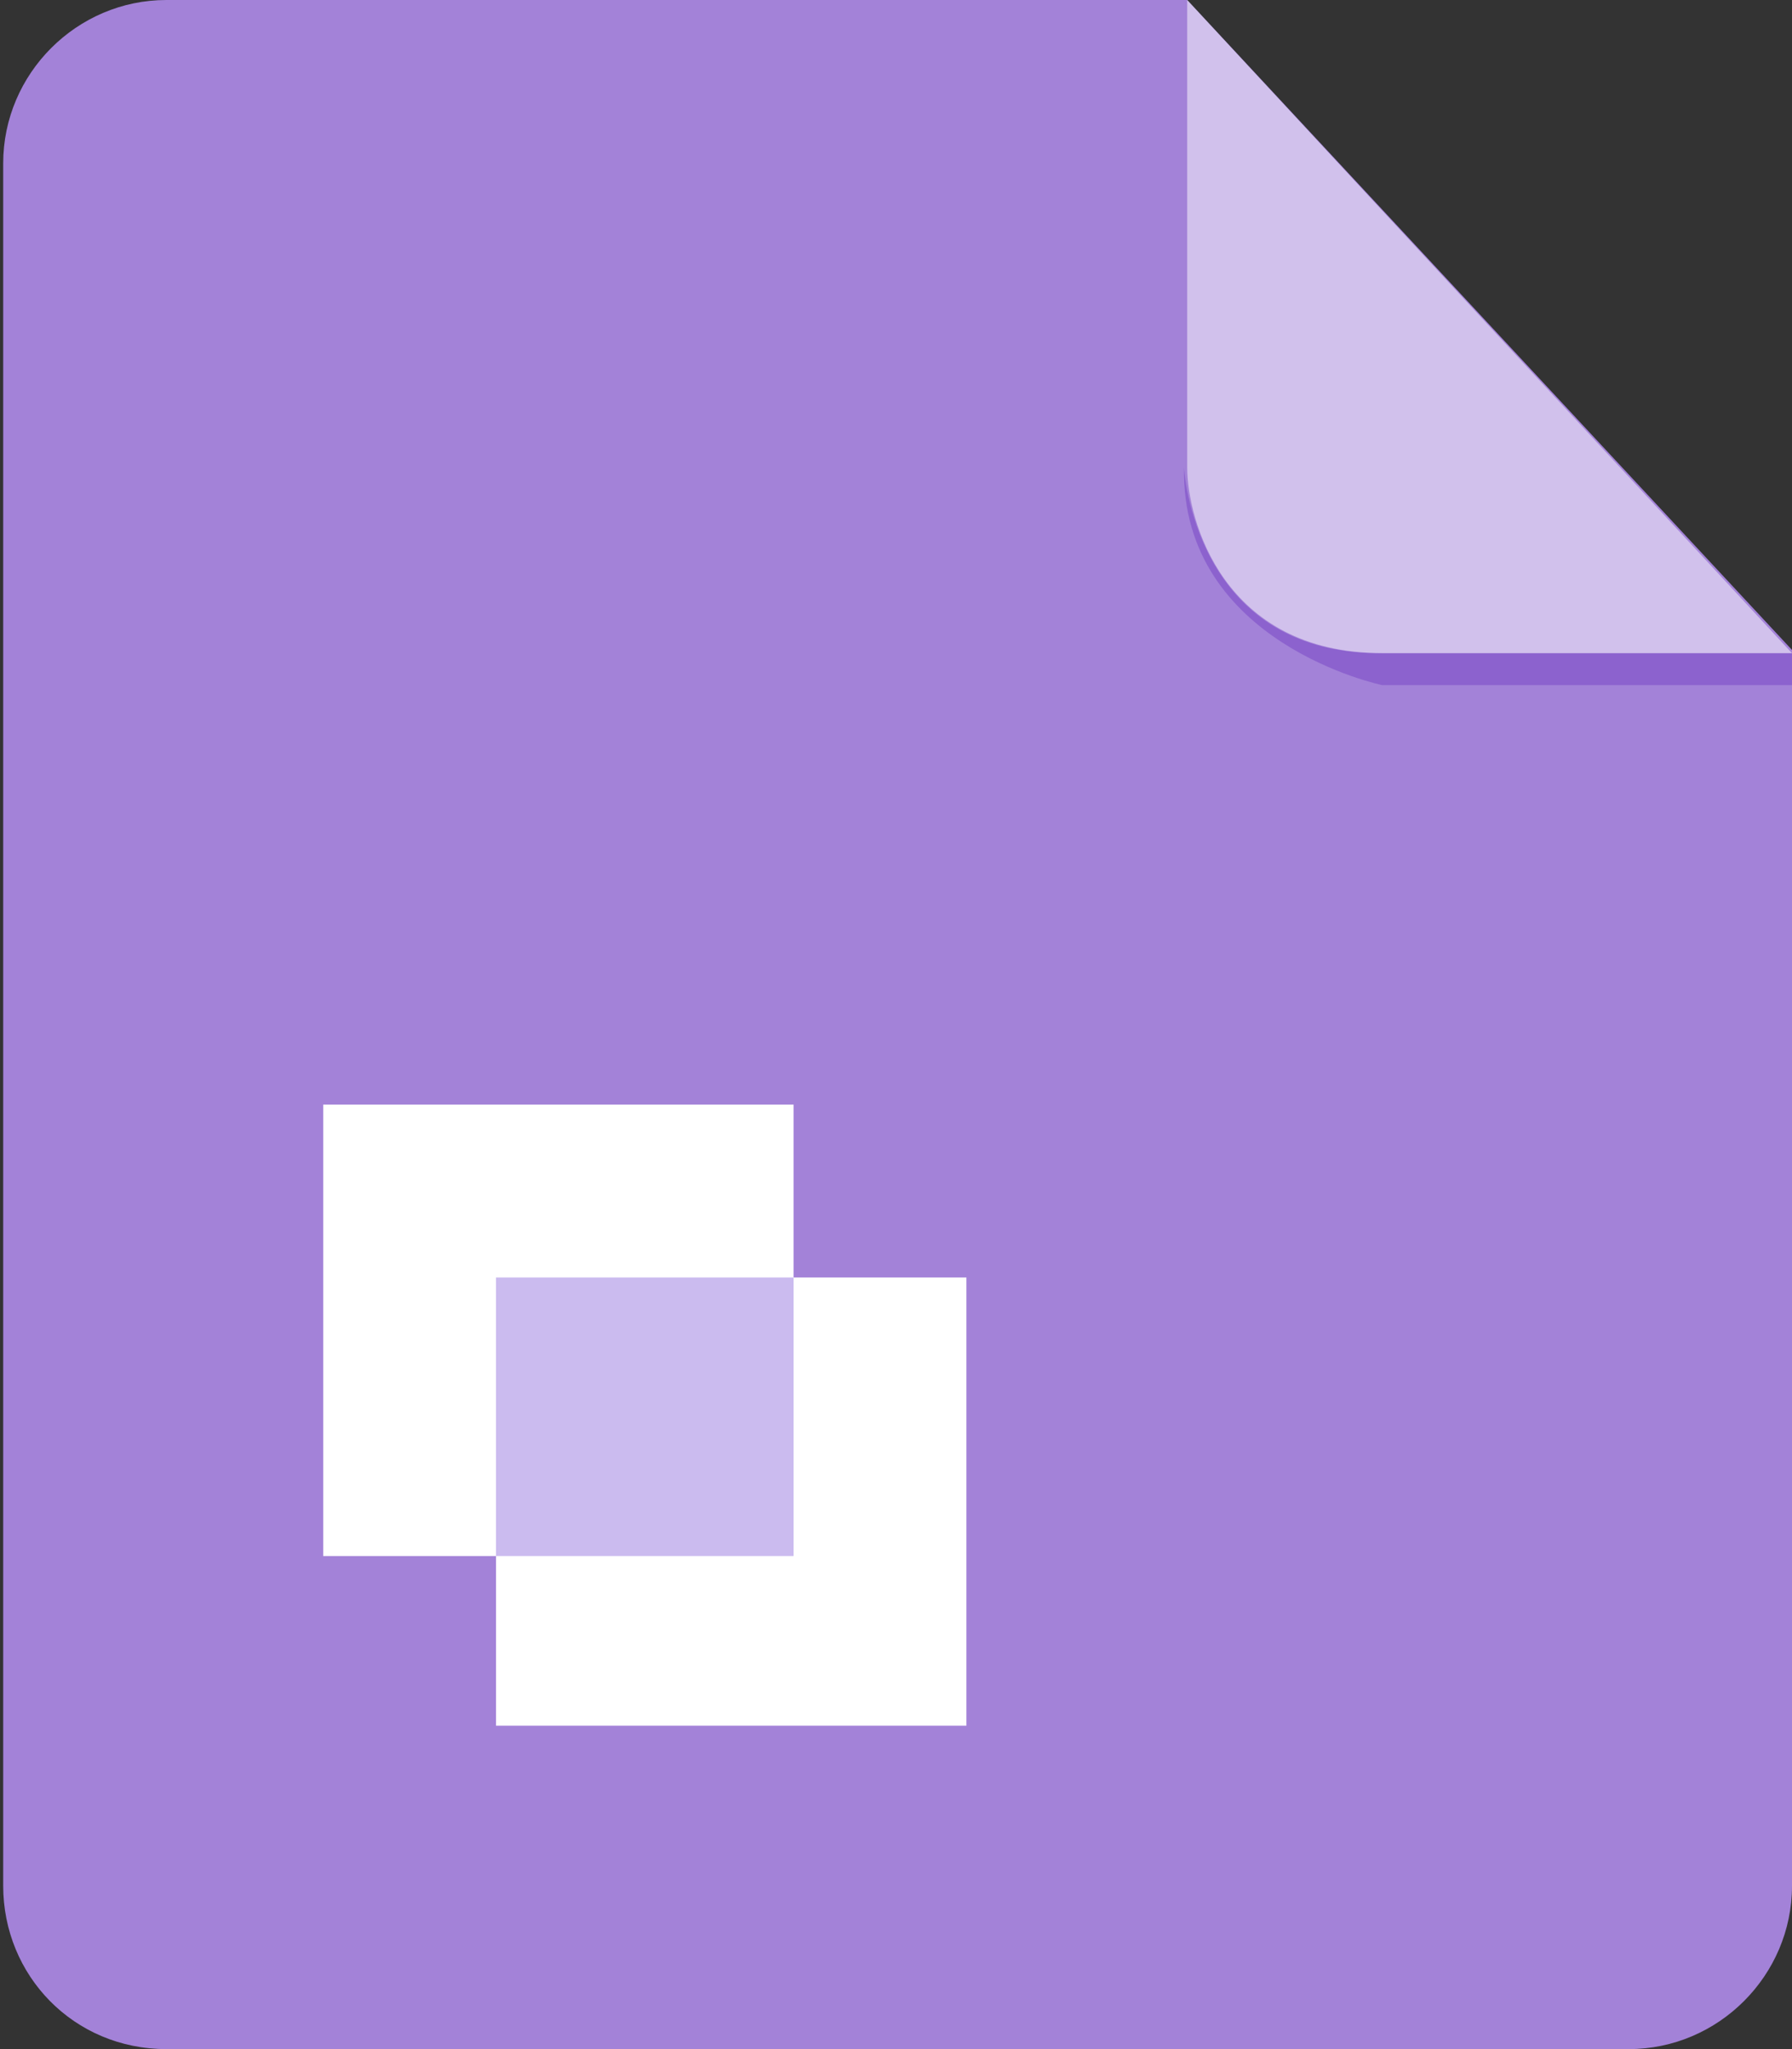 <svg xmlns="http://www.w3.org/2000/svg" width="56" height="64" viewBox="0 0 56 64"><rect x="0" y="0" width="56" height="64" fill="#333333" stroke="none"/><path fill="#A382D8" fill-rule="evenodd" d="m5.2 0c-2.8 0-5.1 2.3-5.1 5.1v53.8c0 2.8 2.2 5.1 5.1 5.1h45.7c2.8 0 5.1-2.3 5.1-5.1v-38.6l-18.9-20.3h-31.9z" clip-rule="evenodd"/><g fill-rule="evenodd" clip-rule="evenodd"><path fill="#8C62CE" d="m56 20.4v1h-12.8s-6.3-1.3-6.2-6.8c0 0 0.3 5.8 6.1 5.8h12.9z"/><path fill="#fff" d="m37.1 0v14.6c0 1.6 1.1 5.8 6.1 5.8h12.8l-18.9-20.4z" opacity=".5"/></g><path fill="#fff" d="m10.1 34.5v14.1h14.7v-14.1h-14.7z m5.4 5.4v14h14.7v-14h-14.7z"/><path fill="#CBBBEF" d="m15.5 39.9h9.3v8.7h-9.3z"/></svg>